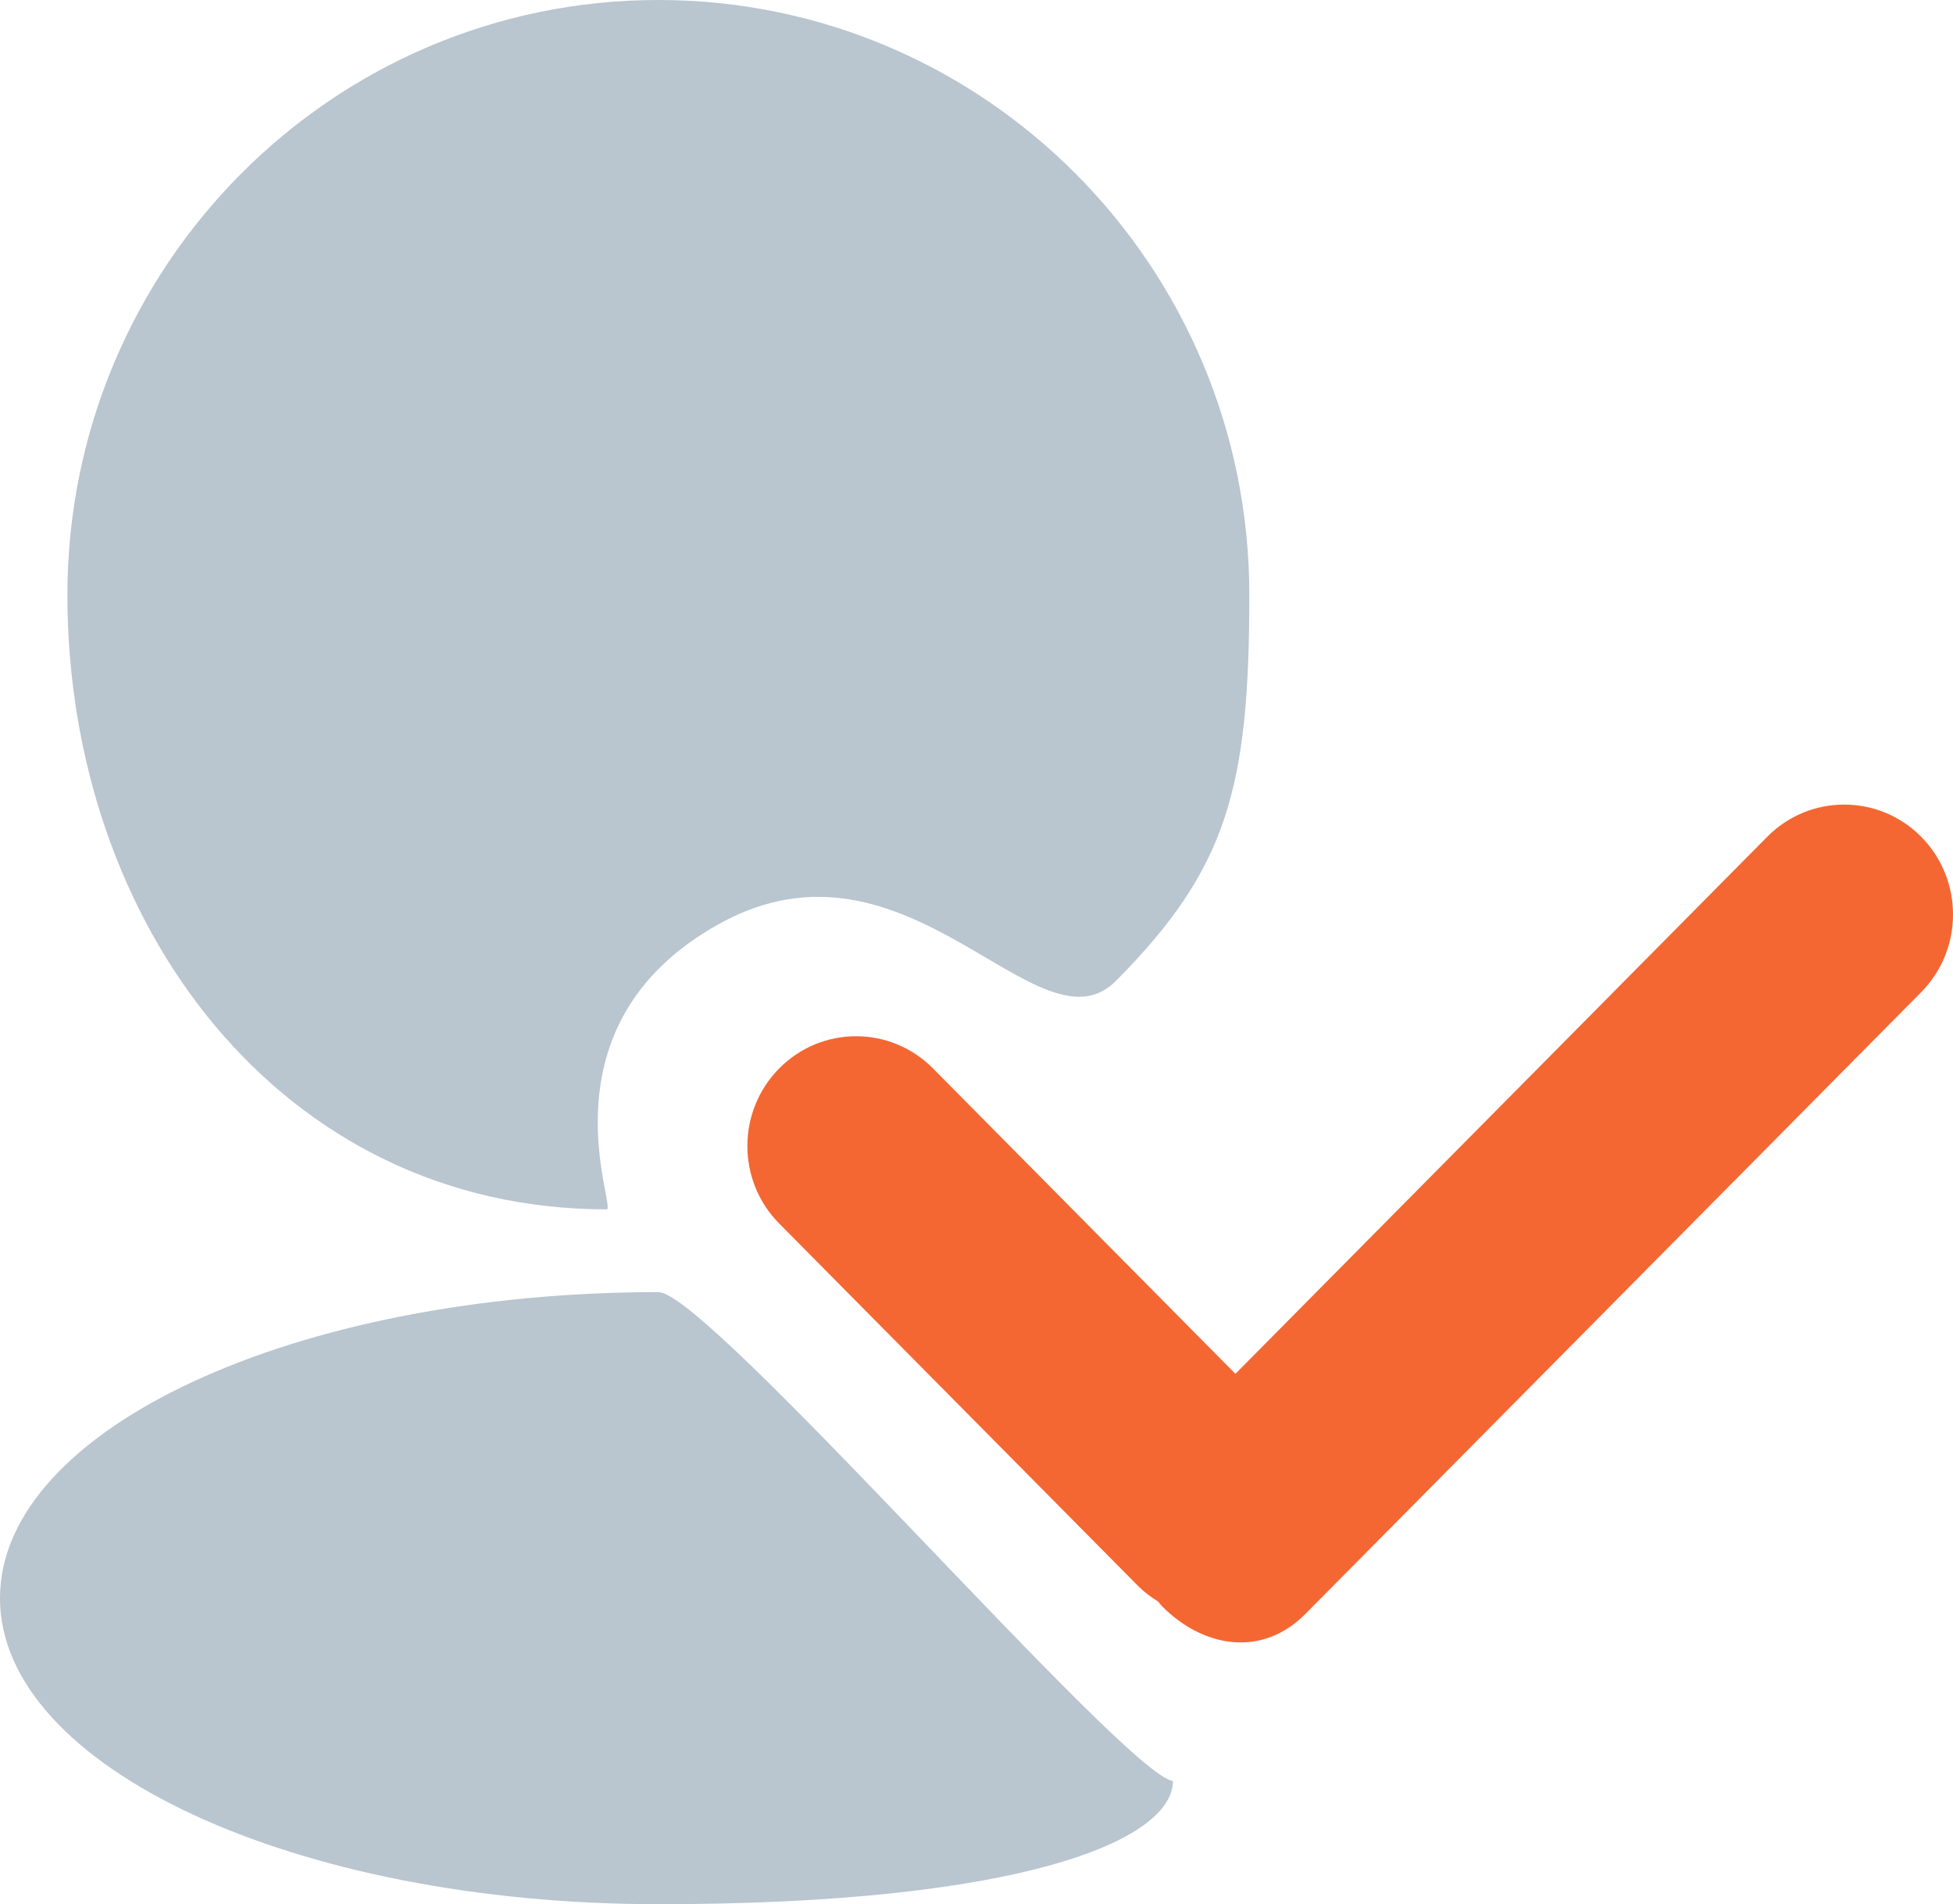 <?xml version="1.0" encoding="UTF-8" standalone="no"?>
<svg xmlns:rdf="http://www.w3.org/1999/02/22-rdf-syntax-ns#" xmlns="http://www.w3.org/2000/svg" enable-background="new 0 0 48.203 48.203" xml:space="preserve" height="31.998" viewBox="0 0 32.822 31.998" width="32.822" version="1.1" y="0px" x="0px" xmlns:cc="http://creativecommons.org/ns#" xmlns:dc="http://purl.org/dc/elements/1.1/">
<g clip-rule="evenodd" transform="translate(-8.851,-7.218)">
		<path style="fill-rule:evenodd;fill:#b9c5cf;" d="m19.048,27.54c0.177,0-1.188-3.103,1.902-4.804,3.173-1.747,5.354,2.28,6.66,0.961,1.859-1.877,2.237-3.222,2.237-6.48,0-5.521-4.446-9.999-9.932-9.999-5.484,0-9.931,4.478-9.931,9.999,0.002,5.523,3.58,10.323,9.064,10.323z"/>
		<path style="fill-rule:evenodd;fill:#b9c5cf;" d="m19.917,28.931c-6.111,0-11.066,2.302-11.066,5.143,0,2.839,4.955,5.142,11.066,5.142,6.112,0,8.646-1.076,8.646-2.071-0.788-0.083-7.806-8.214-8.646-8.214z"/>
		<path style="fill-rule:evenodd;fill:#f46732;" d="m41.138,21.279c-0.715-0.721-1.873-0.721-2.587,0l-8.938,9.025-5.083-5.133c-0.714-0.72-1.87-0.72-2.583,0-0.714,0.721-0.714,1.889,0,2.608l6.027,6.086c0.104,0.105,0.218,0.189,0.338,0.264,0.022,0.024,0.039,0.05,0.062,0.074,0.714,0.722,1.701,0.858,2.415,0.136l10.348-10.447c0.715-0.722,0.715-1.891,0.001-2.613z"/>
</g>
</svg>
